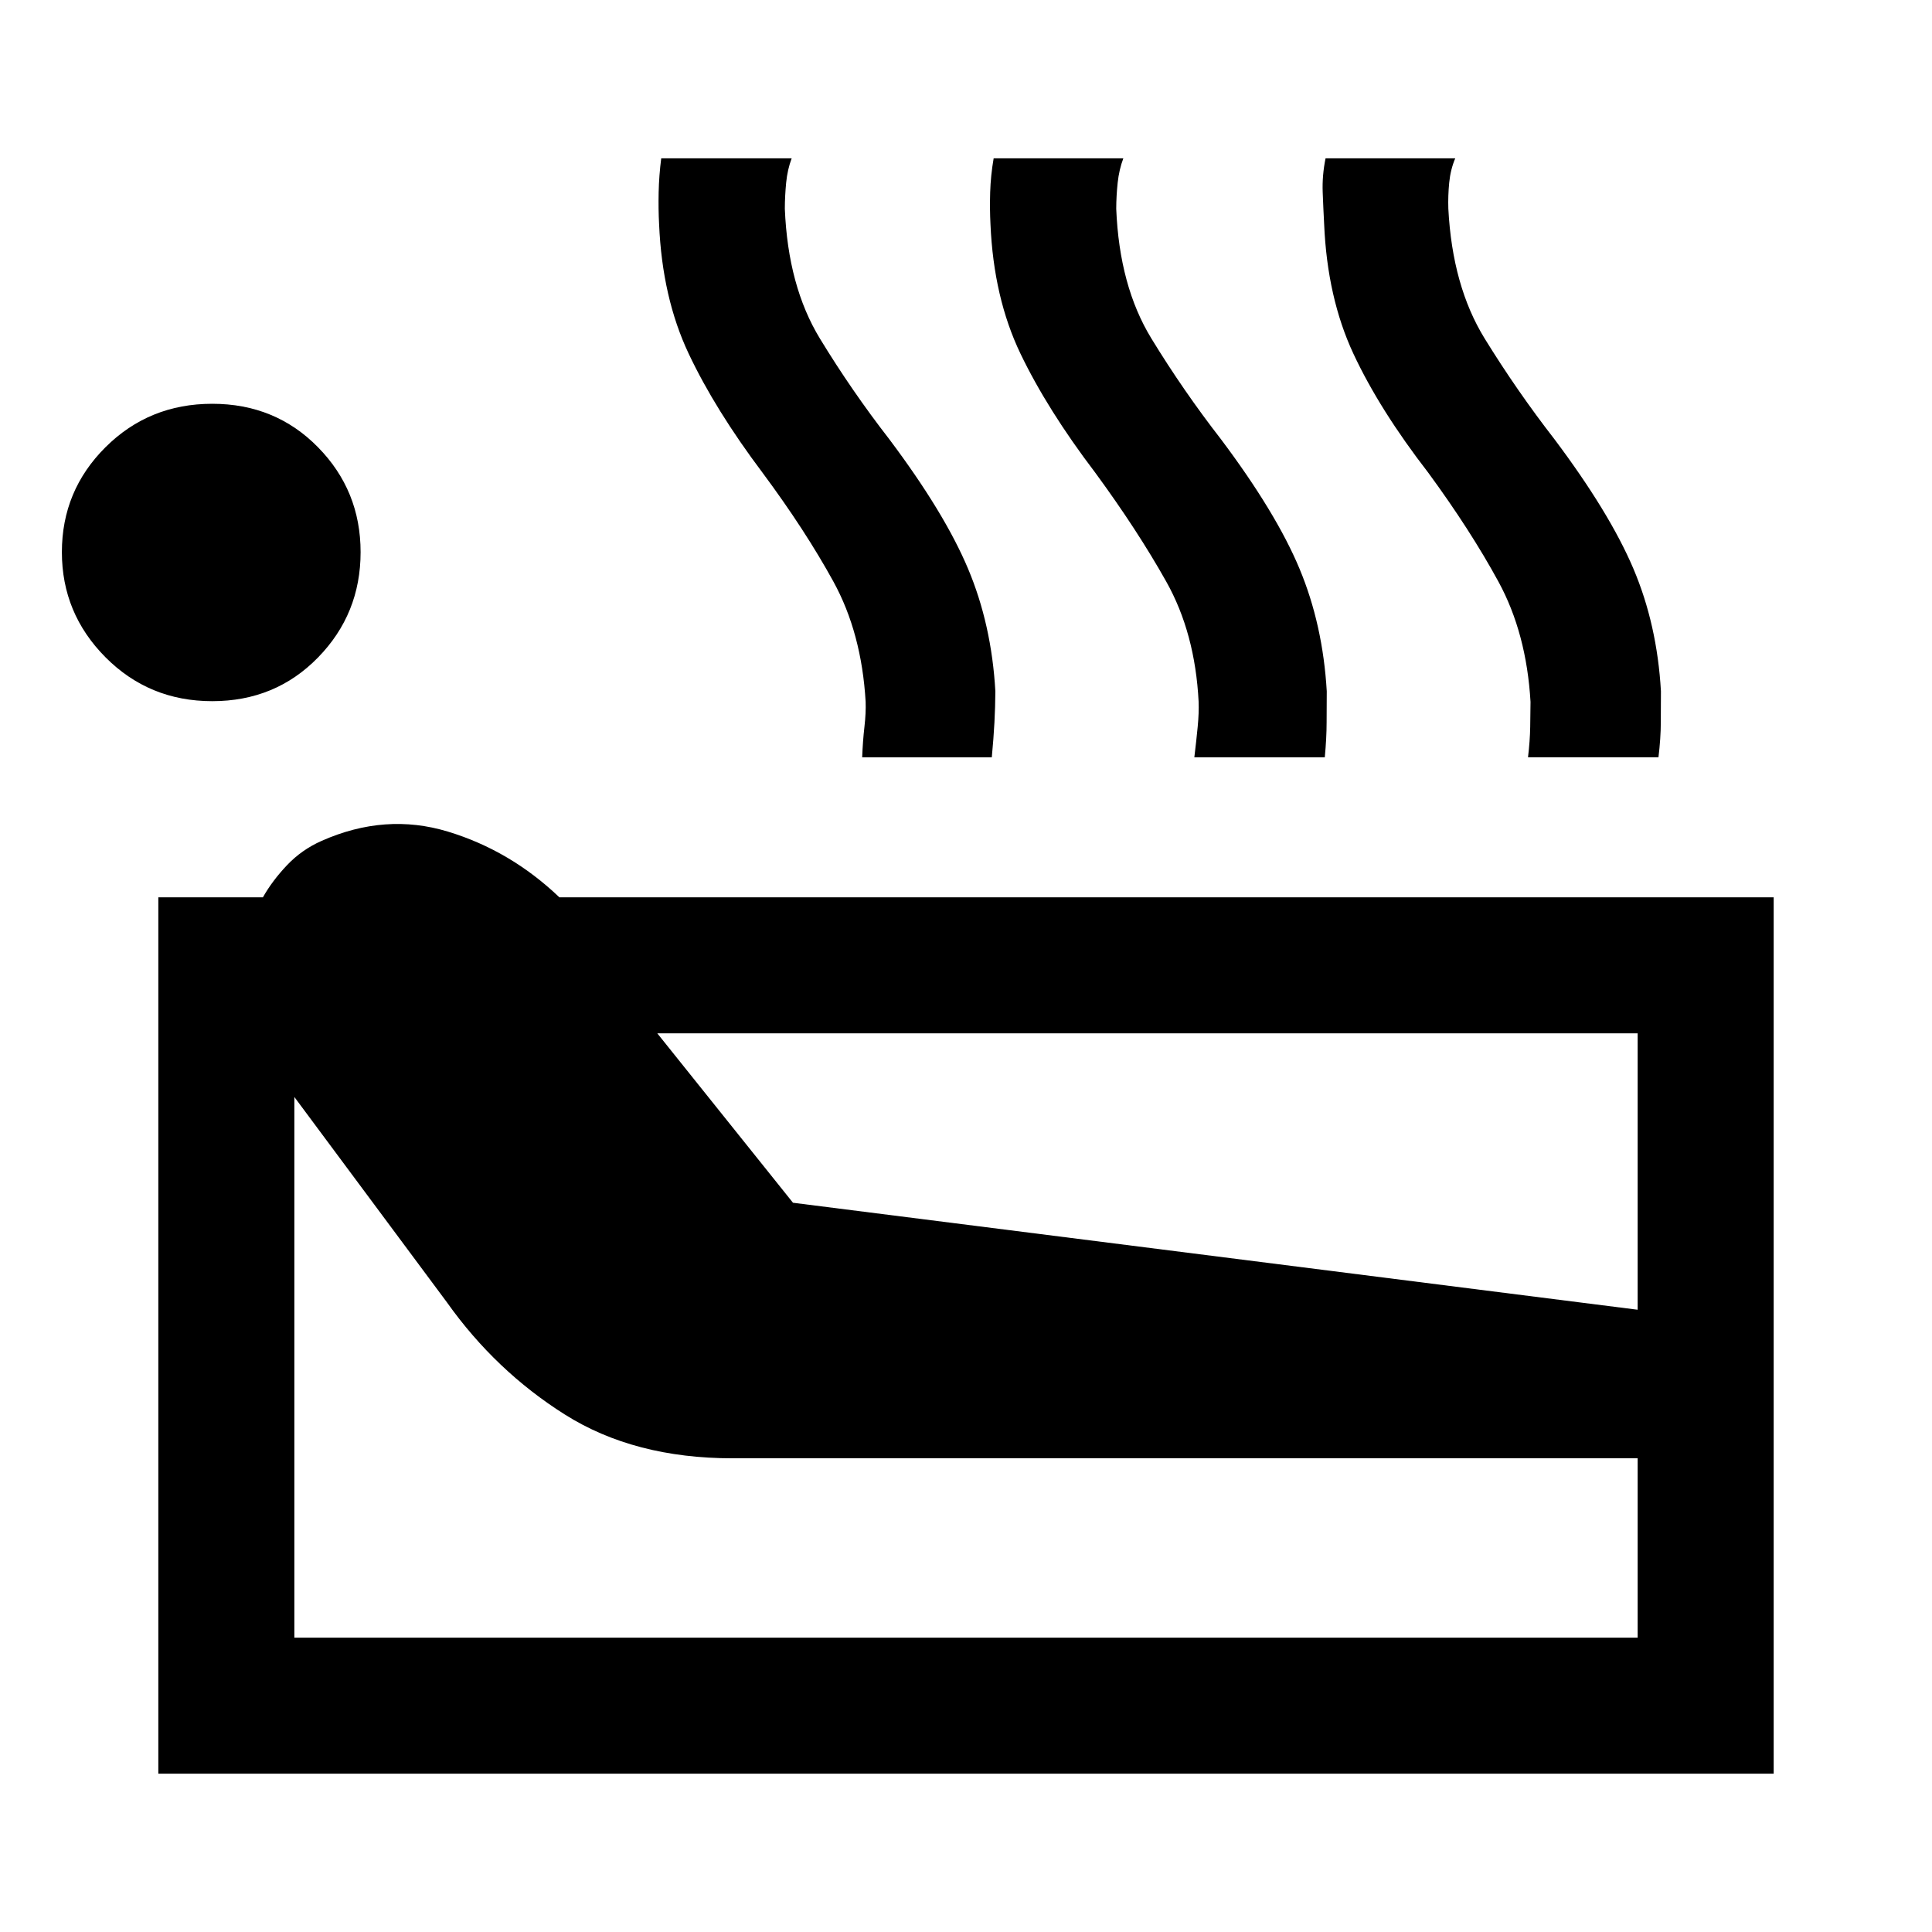 <svg xmlns="http://www.w3.org/2000/svg" height="40" viewBox="0 -960 960 960" width="40"><path d="M78.67-78.67v-435.46h51.97q4.62-8.2 11.96-15.95 7.35-7.74 17.22-12.1 31.64-14.02 62.71-4.61 31.06 9.41 55.42 32.66h603.38v435.46H78.67Zm26.79-532.92q-31.36 0-53.04-21.81-21.67-21.82-21.67-52.24 0-30.56 21.67-52.14 21.68-21.58 53.04-21.58T158-737.78q21.18 21.57 21.18 52.13 0 30.7-21.18 52.38-21.18 21.68-52.54 21.68Zm40.8 465.33h667.48v-89.12H364q-48.82 0-83.28-21.72t-58.64-55.77l-75.82-102.05v268.66Zm247.77-216.1 419.71 53.16v-137.34H326.61l67.42 84.18Zm34.38-221.33q.31-8.1 1.12-15.12.8-7.02.6-12.5-2-34.16-16.01-59.69-14.02-25.54-35.2-54.08-23.56-31.33-36.71-59.16-13.16-27.84-14.71-64.38-.4-7.48-.22-15.81.18-8.34 1.28-16.9h64.82q-2.1 5.56-2.74 12.1-.64 6.54-.66 12.95 1.56 38.43 17.4 64.46 15.85 26.03 34.45 49.99 27.45 36.55 39.17 64.37 11.72 27.82 13.59 60.95-.05 7.77-.46 15.52-.41 7.76-1.31 17.3h-64.41Zm165.05 0q.98-8.1 1.66-15.12.68-7.02.47-12.5-1.74-34.16-16.08-59.69-14.33-25.54-35.25-54.08-23.82-31.33-37.18-59.16-13.36-27.84-14.92-64.38-.39-7.48-.15-15.81.25-8.34 1.73-16.9h64.44q-2.1 5.56-2.81 12.1-.7 6.54-.72 12.95 1.55 38.43 17.46 64.46 15.91 26.03 34.52 49.99 27.45 36.55 39.07 64.37 11.62 27.82 13.56 60.95-.06 7.77-.07 15.52-.01 7.76-.91 17.3h-64.82Zm165.8 0q.97-8.1 1.09-15.1.11-7 .16-12.46-2-34.11-15.93-59.7-13.94-25.59-34.86-54.13-24.23-31.33-37.22-59.16-12.99-27.84-14.54-64.38-.4-7.48-.72-15.81-.32-8.34 1.42-16.9h64.44q-2.36 5.56-3 12.1-.64 6.54-.43 12.95 2 38.43 18.03 64.46 16.04 26.03 34.64 49.99 27.45 36.55 39.27 64.37 11.82 27.82 13.7 60.95-.05 7.77-.07 15.52-.01 7.76-1.16 17.3h-64.82Z"/></svg>